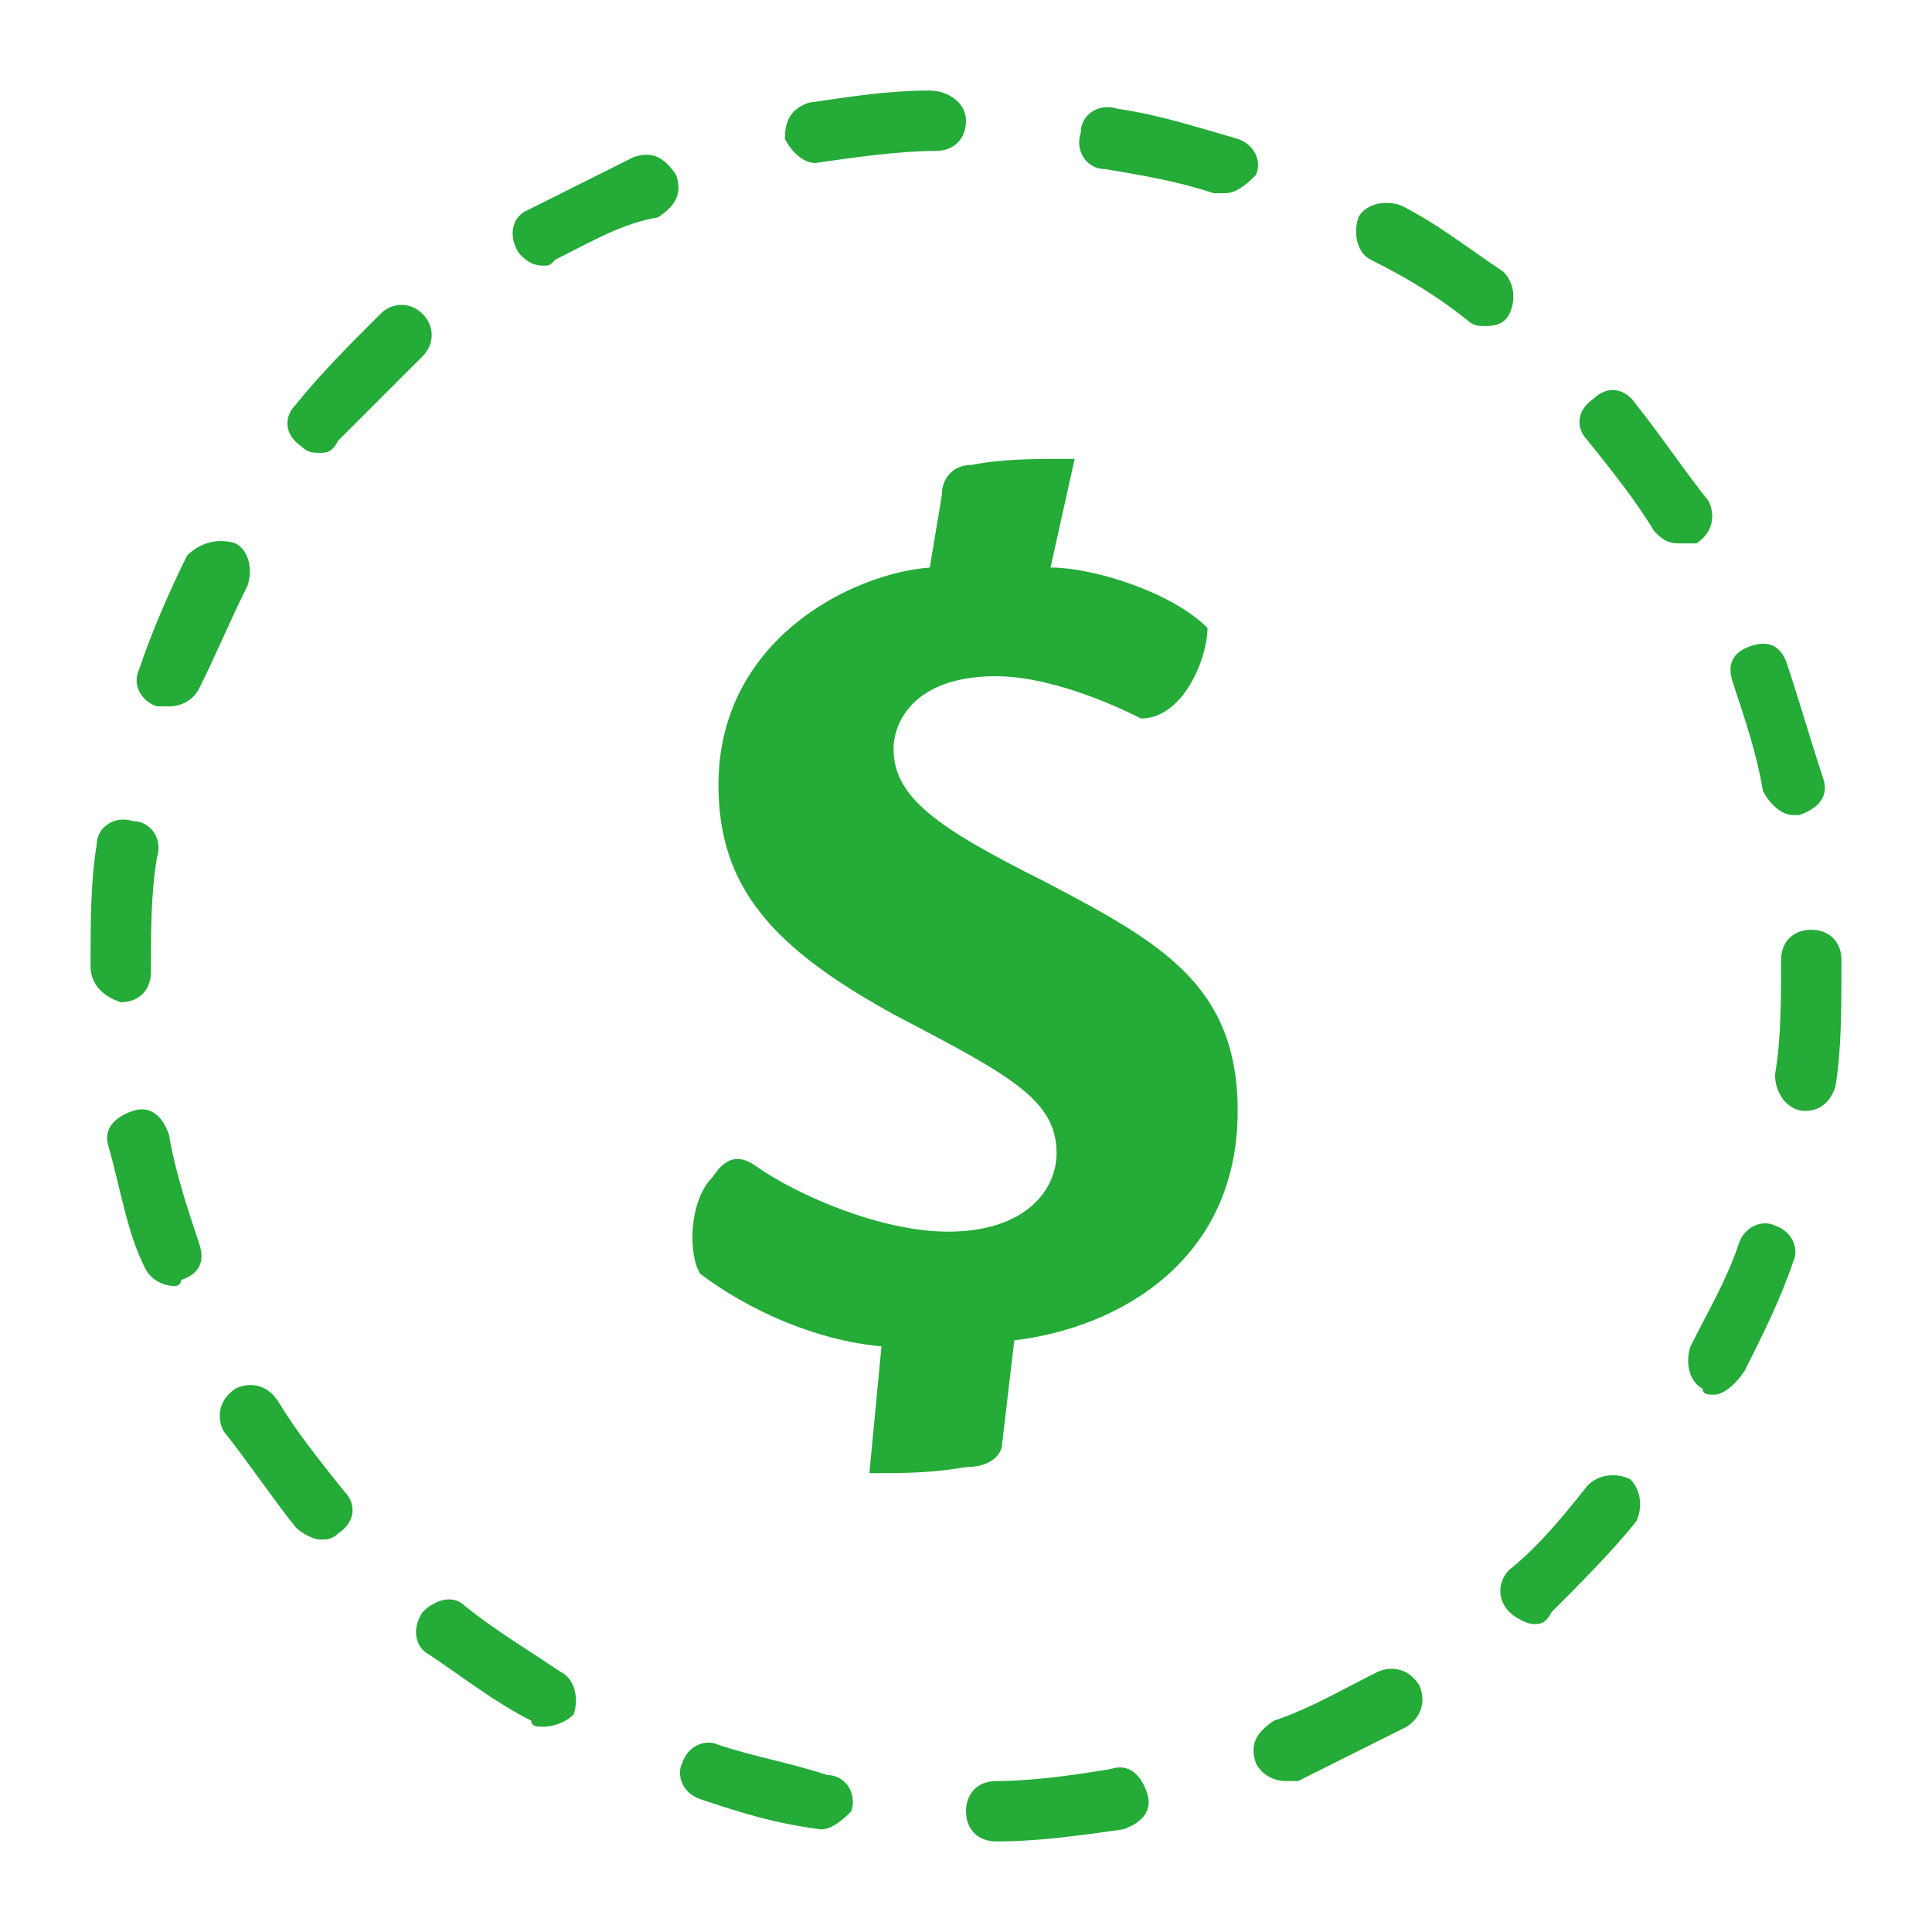 <svg xmlns="http://www.w3.org/2000/svg" width="32" height="32" viewBox="0 0 32 32"><path fill="#24AB38" d="M17.4 9.4c.7 0 2 .4 2.6 1 0 .5-.4 1.5-1.1 1.5-.8-.4-1.7-.7-2.4-.7-1.4 0-1.7.8-1.7 1.2 0 .8.7 1.3 2.5 2.2 1.9 1 3.2 1.7 3.2 3.8 0 2.5-2 3.6-3.7 3.8l-.2 1.7c0 .2-.2.4-.6.4-.6.1-1 .1-1.6.1l.2-2.1c-1.1-.1-2.2-.6-3-1.2-.2-.3-.2-1.2.2-1.6.2-.3.4-.4.7-.2.7.5 2.1 1.1 3.2 1.1 1.3 0 1.8-.7 1.8-1.3 0-.9-.8-1.3-2.7-2.3-2-1.1-2.9-2.1-2.9-3.8 0-2.4 2.2-3.5 3.5-3.6l.2-1.2c0-.3.2-.5.5-.5.5-.1 1-.1 1.7-.1l-.4 1.8zM16.5 30.5c-.3 0-.5-.2-.5-.5s.2-.5.5-.5c.6 0 1.3-.1 1.9-.2.3-.1.5.1.6.4s-.1.5-.4.6c-.7.1-1.4.2-2.1.2zm-2.9-.2s-.1 0 0 0c-.8-.1-1.4-.3-2-.5-.3-.1-.4-.4-.3-.6.1-.3.4-.4.6-.3.6.2 1.2.3 1.8.5.3 0 .5.3.4.6-.1.1-.3.3-.5.3zm7.7-.8c-.2 0-.4-.1-.5-.3-.1-.3 0-.5.3-.7.6-.2 1.1-.5 1.7-.8.2-.1.5-.1.7.2.1.2.1.5-.2.7l-1.8.9h-.2zM9 28.6c-.1 0-.2 0-.2-.1-.6-.3-1.1-.7-1.7-1.1-.2-.1-.3-.4-.1-.7.2-.2.5-.3.7-.1.5.4 1 .7 1.6 1.1.2.1.3.4.2.7-.1.1-.3.2-.5.2zm16.4-1.7c-.1 0-.3-.1-.4-.2-.2-.2-.2-.5 0-.7.5-.4.9-.9 1.3-1.4.2-.2.5-.2.7-.1.2.2.2.5.1.7-.4.5-.9 1-1.4 1.5-.1.2-.2.2-.3.2zM5.3 25.5c-.1 0-.3-.1-.4-.2-.4-.5-.8-1.1-1.2-1.6-.1-.2-.1-.5.2-.7.2-.1.5-.1.7.2.3.5.7 1 1.1 1.5.2.2.2.5-.1.7-.1.1-.2.1-.3.1zm23.1-2.4c-.1 0-.2 0-.2-.1-.2-.1-.3-.4-.2-.7.3-.6.6-1.1.8-1.7.1-.3.4-.4.6-.3.3.1.4.4.3.6-.2.6-.5 1.2-.8 1.8-.2.3-.4.4-.5.4zM2.9 21.3c-.2 0-.4-.1-.5-.3-.3-.6-.4-1.3-.6-2-.1-.3.1-.5.4-.6.3-.1.5.1.6.4.1.6.3 1.2.5 1.8.1.3 0 .5-.3.6 0 .1-.1.1-.1.1zm27-2.9c-.1 0-.1 0 0 0-.3 0-.5-.3-.5-.6.1-.6.1-1.2.1-1.9 0-.3.2-.5.5-.5s.5.2.5.5v.1c0 .7 0 1.4-.1 2-.1.3-.3.4-.5.4zM1.5 16c0-.7 0-1.4.1-2 0-.3.3-.5.6-.4.3 0 .5.3.4.6-.1.6-.1 1.2-.1 1.9 0 .3-.2.5-.5.5-.3-.1-.5-.3-.5-.6m28.2-2.5c-.2 0-.4-.2-.5-.4-.1-.6-.3-1.2-.5-1.8-.1-.3 0-.5.3-.6.3-.1.5 0 .6.3.2.6.4 1.3.6 1.9.1.3-.1.5-.4.6h-.1zM2.8 11.7h-.2c-.3-.1-.4-.4-.3-.6.2-.6.5-1.3.8-1.9.2-.2.5-.3.8-.2.2.1.3.4.2.7-.3.6-.5 1.1-.8 1.7-.1.2-.3.3-.5.3zm25-2.7c-.2 0-.3-.1-.4-.2-.3-.5-.7-1-1.1-1.5-.2-.2-.2-.5.1-.7.2-.2.5-.2.7.1.4.5.8 1.1 1.2 1.6.1.2.1.5-.2.7h-.3zM5.3 7.5c-.1 0-.2 0-.3-.1-.3-.2-.3-.5-.1-.7.4-.5.9-1 1.4-1.5.2-.2.5-.2.7 0 .2.2.2.5 0 .7L5.6 7.3c-.1.2-.2.2-.3.2zm19.3-2.1c-.1 0-.2 0-.3-.1-.5-.4-1-.7-1.6-1-.2-.1-.3-.4-.2-.7.1-.2.4-.3.7-.2.6.3 1.1.7 1.7 1.1.2.2.2.5.1.7-.1.2-.3.2-.4.2zM9 4.4c-.2 0-.3-.1-.4-.2-.2-.3-.1-.6.1-.7l1.8-.9c.3-.1.5 0 .7.3.1.3 0 .5-.3.7-.6.1-1.1.4-1.7.7-.1.1-.1.1-.2.1zm11.3-1.2h-.2c-.6-.2-1.2-.3-1.8-.4-.3 0-.5-.3-.4-.6 0-.3.3-.5.6-.4.7.1 1.3.3 2 .5.3.1.4.4.3.6-.1.1-.3.3-.5.3zm-6.8-.5c-.2 0-.4-.2-.5-.4 0-.3.1-.5.4-.6.7-.1 1.3-.2 2-.2.3 0 .6.2.6.5s-.2.5-.5.5c-.6 0-1.3.1-2 .2.1 0 .1 0 0 0z"/></svg>